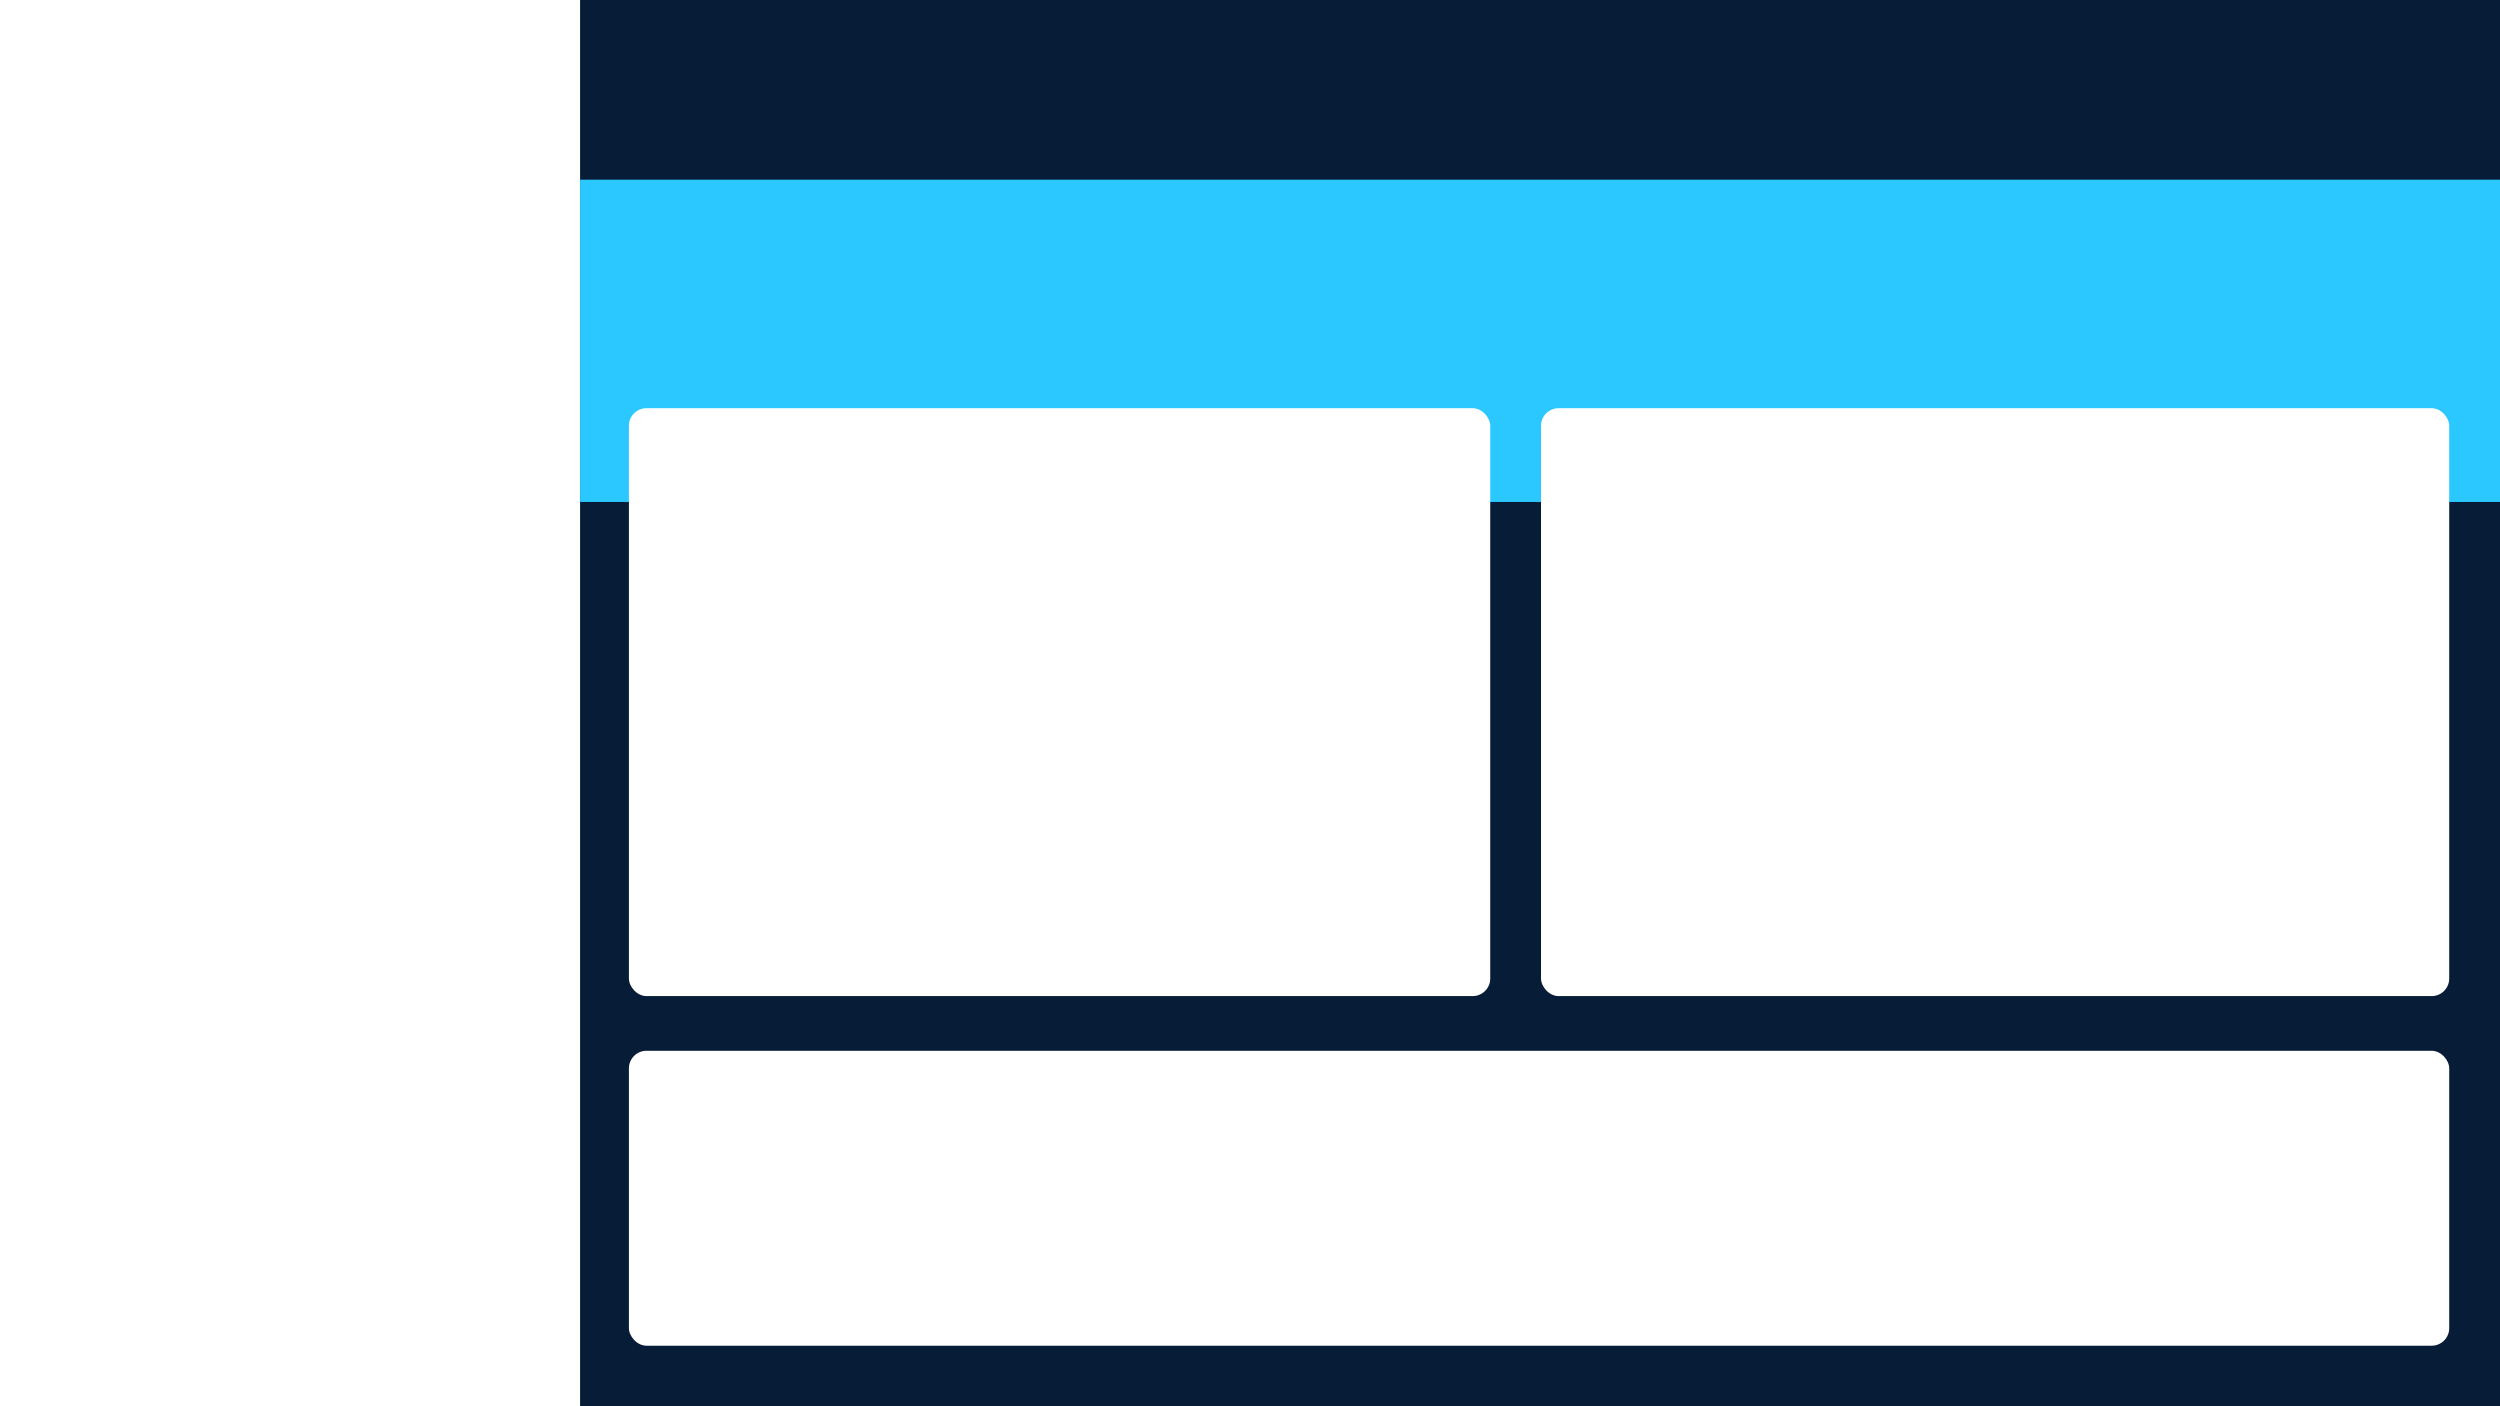 <svg width="1280" height="720" viewBox="0 0 1280 720" fill="none" xmlns="http://www.w3.org/2000/svg">
    <style>
        .background { fill: #071D37; }
        .frame { fill: #102A4C; stroke: #2AC8FF; stroke-width: 2; }
        .primary { fill: #2AC8FF; }
        .secondary { fill: #91CA66; }
    </style>
<rect width="1280" height="720" fill="#F5F5F5"/>
<g id="White-and-grey-Overlap">
<rect id="16:9" width="1280" height="720" class="background"/>
<rect id="Rectangle 43" width="297" height="720" fill="white"/>
<rect id="Rectangle 45" x="297" y="92" width="983" height="165" class="primary"/>
<rect id="Rectangle 46" x="322" y="209" width="441" height="301" rx="9" fill="white"/>
<rect id="Rectangle 48" x="322" y="538" width="932" height="151" rx="9" fill="white"/>
<rect id="Rectangle 47" x="789" y="209" width="465" height="301" rx="9" fill="white"/>
</g>
</svg>
